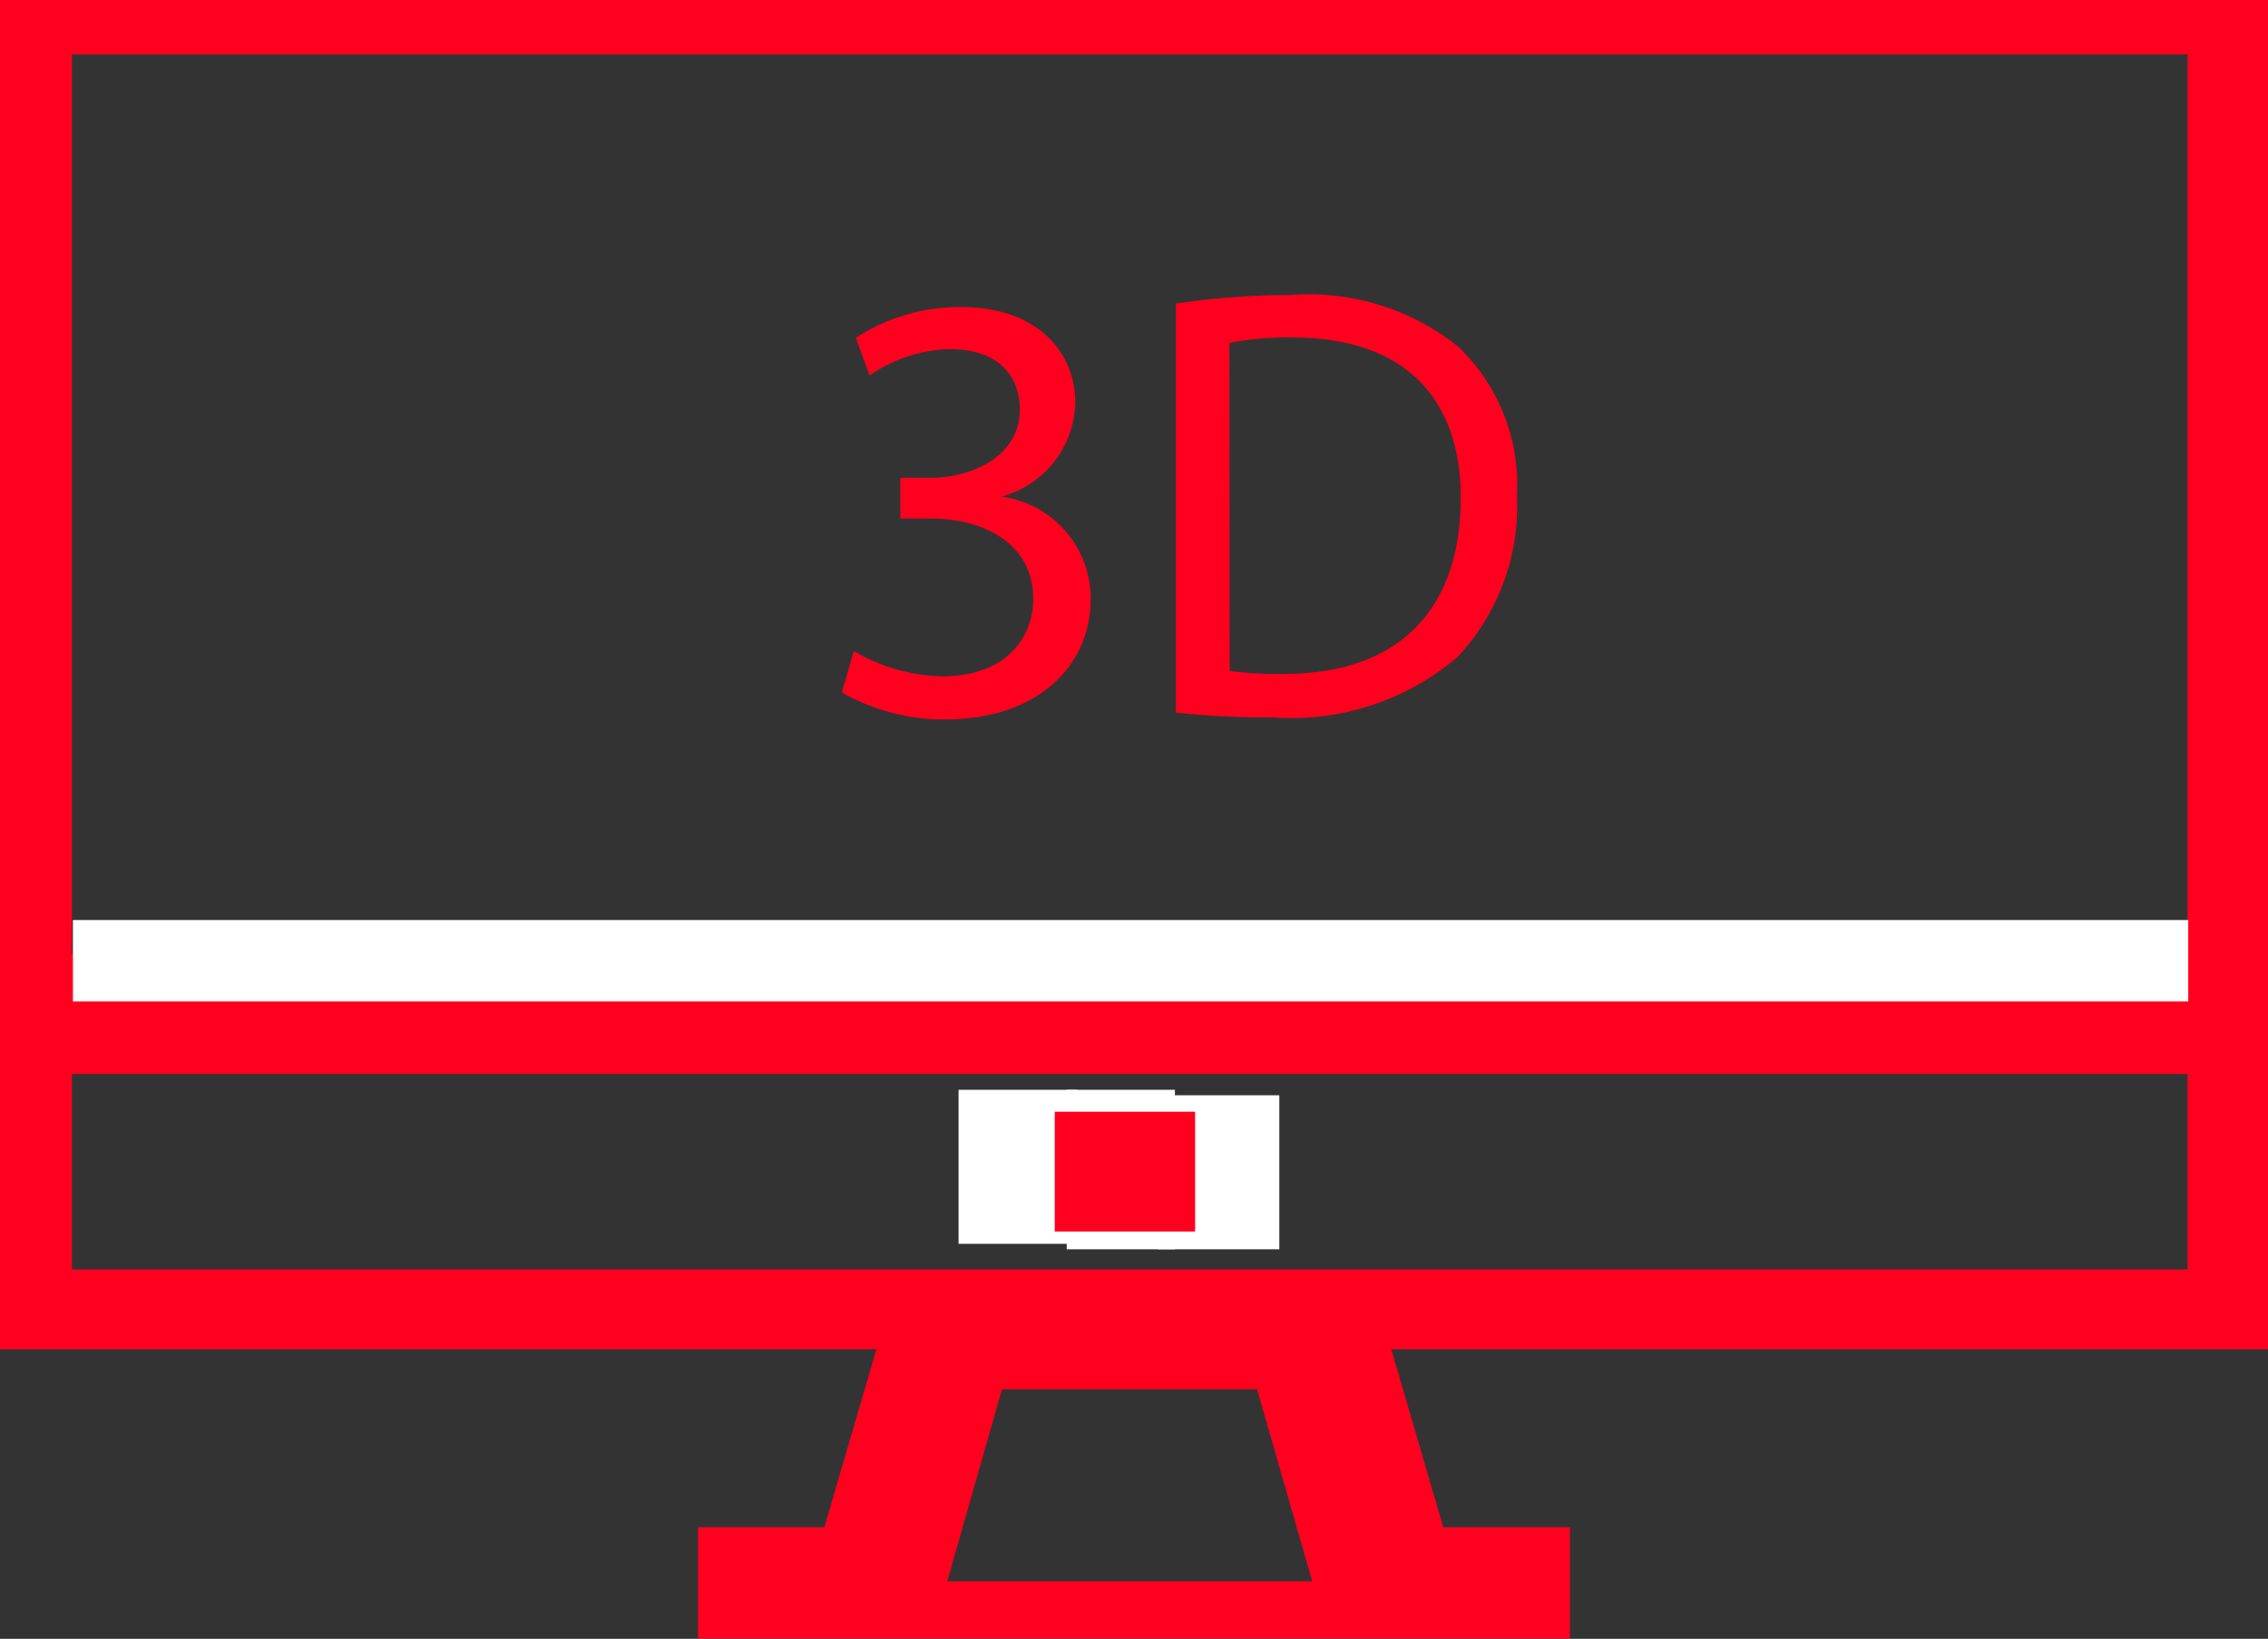 <svg id="Слой_1" data-name="Слой 1" xmlns="http://www.w3.org/2000/svg" viewBox="0 0 66.25 47.88"><rect x="0" y="0" width="66.25" height="47.88" fill="#333333" stroke="none"/><defs><style>.cls-1{fill:#ff001f}.cls-2{fill:#fff}</style></defs><title>design-img2</title><path class="cls-1" d="M68.25 45.55V6.13H2v39.42h25.6l-1.52 5.2h-3.69V54h25.47v-3.25h-3.7l-1.52-5.2zM65.9 7.72V34H4.1V7.72zM4.1 43.22v-5.71h61.8v5.71zm36.23 9.11H29.67l1.6-5.61h7.45zM28.9 48.91" transform="translate(-2 -6.13)"/><path class="cls-2" d="M2.13 26.88h61.79v2.38H2.13zM33.84 32h3.53v4.5h-3.53zM28 31.84h3.47v4.5H28z"/><path class="cls-2" d="M31.16 31.84h3.16v1.22h-3.16zm0 3.44h3.16v1.22h-3.16z"/><path class="cls-1" d="M32.81 38.61h4.1v3.5h-4.1zm-5.87-13.46a5.3 5.3 0 0 0 2.59.74c2 0 2.67-1.3 2.65-2.27 0-1.64-1.49-2.34-3-2.34h-.88v-1.19h.88c1.15 0 2.61-.59 2.61-2 0-.94-.59-1.76-2.05-1.76a4.31 4.31 0 0 0-2.34.77L27 16a5.57 5.57 0 0 1 3.06-.9c2.3 0 3.35 1.37 3.35 2.79a2.91 2.91 0 0 1-2.16 2.75 3 3 0 0 1 2.61 3c0 1.87-1.46 3.51-4.27 3.51a6 6 0 0 1-3-.79zM36.35 15a22.44 22.44 0 0 1 3.33-.25 7 7 0 0 1 4.92 1.51 5.59 5.59 0 0 1 1.71 4.36 6.42 6.42 0 0 1-1.75 4.72 7.48 7.48 0 0 1-5.37 1.75 25.22 25.22 0 0 1-2.84-.14zm1.57 10.73a9.93 9.93 0 0 0 1.58.09c3.35 0 5.17-1.87 5.17-5.15 0-2.86-1.6-4.68-4.92-4.68a8.91 8.91 0 0 0-1.84.16z" transform="translate(-2 -6.13)"/></svg>
